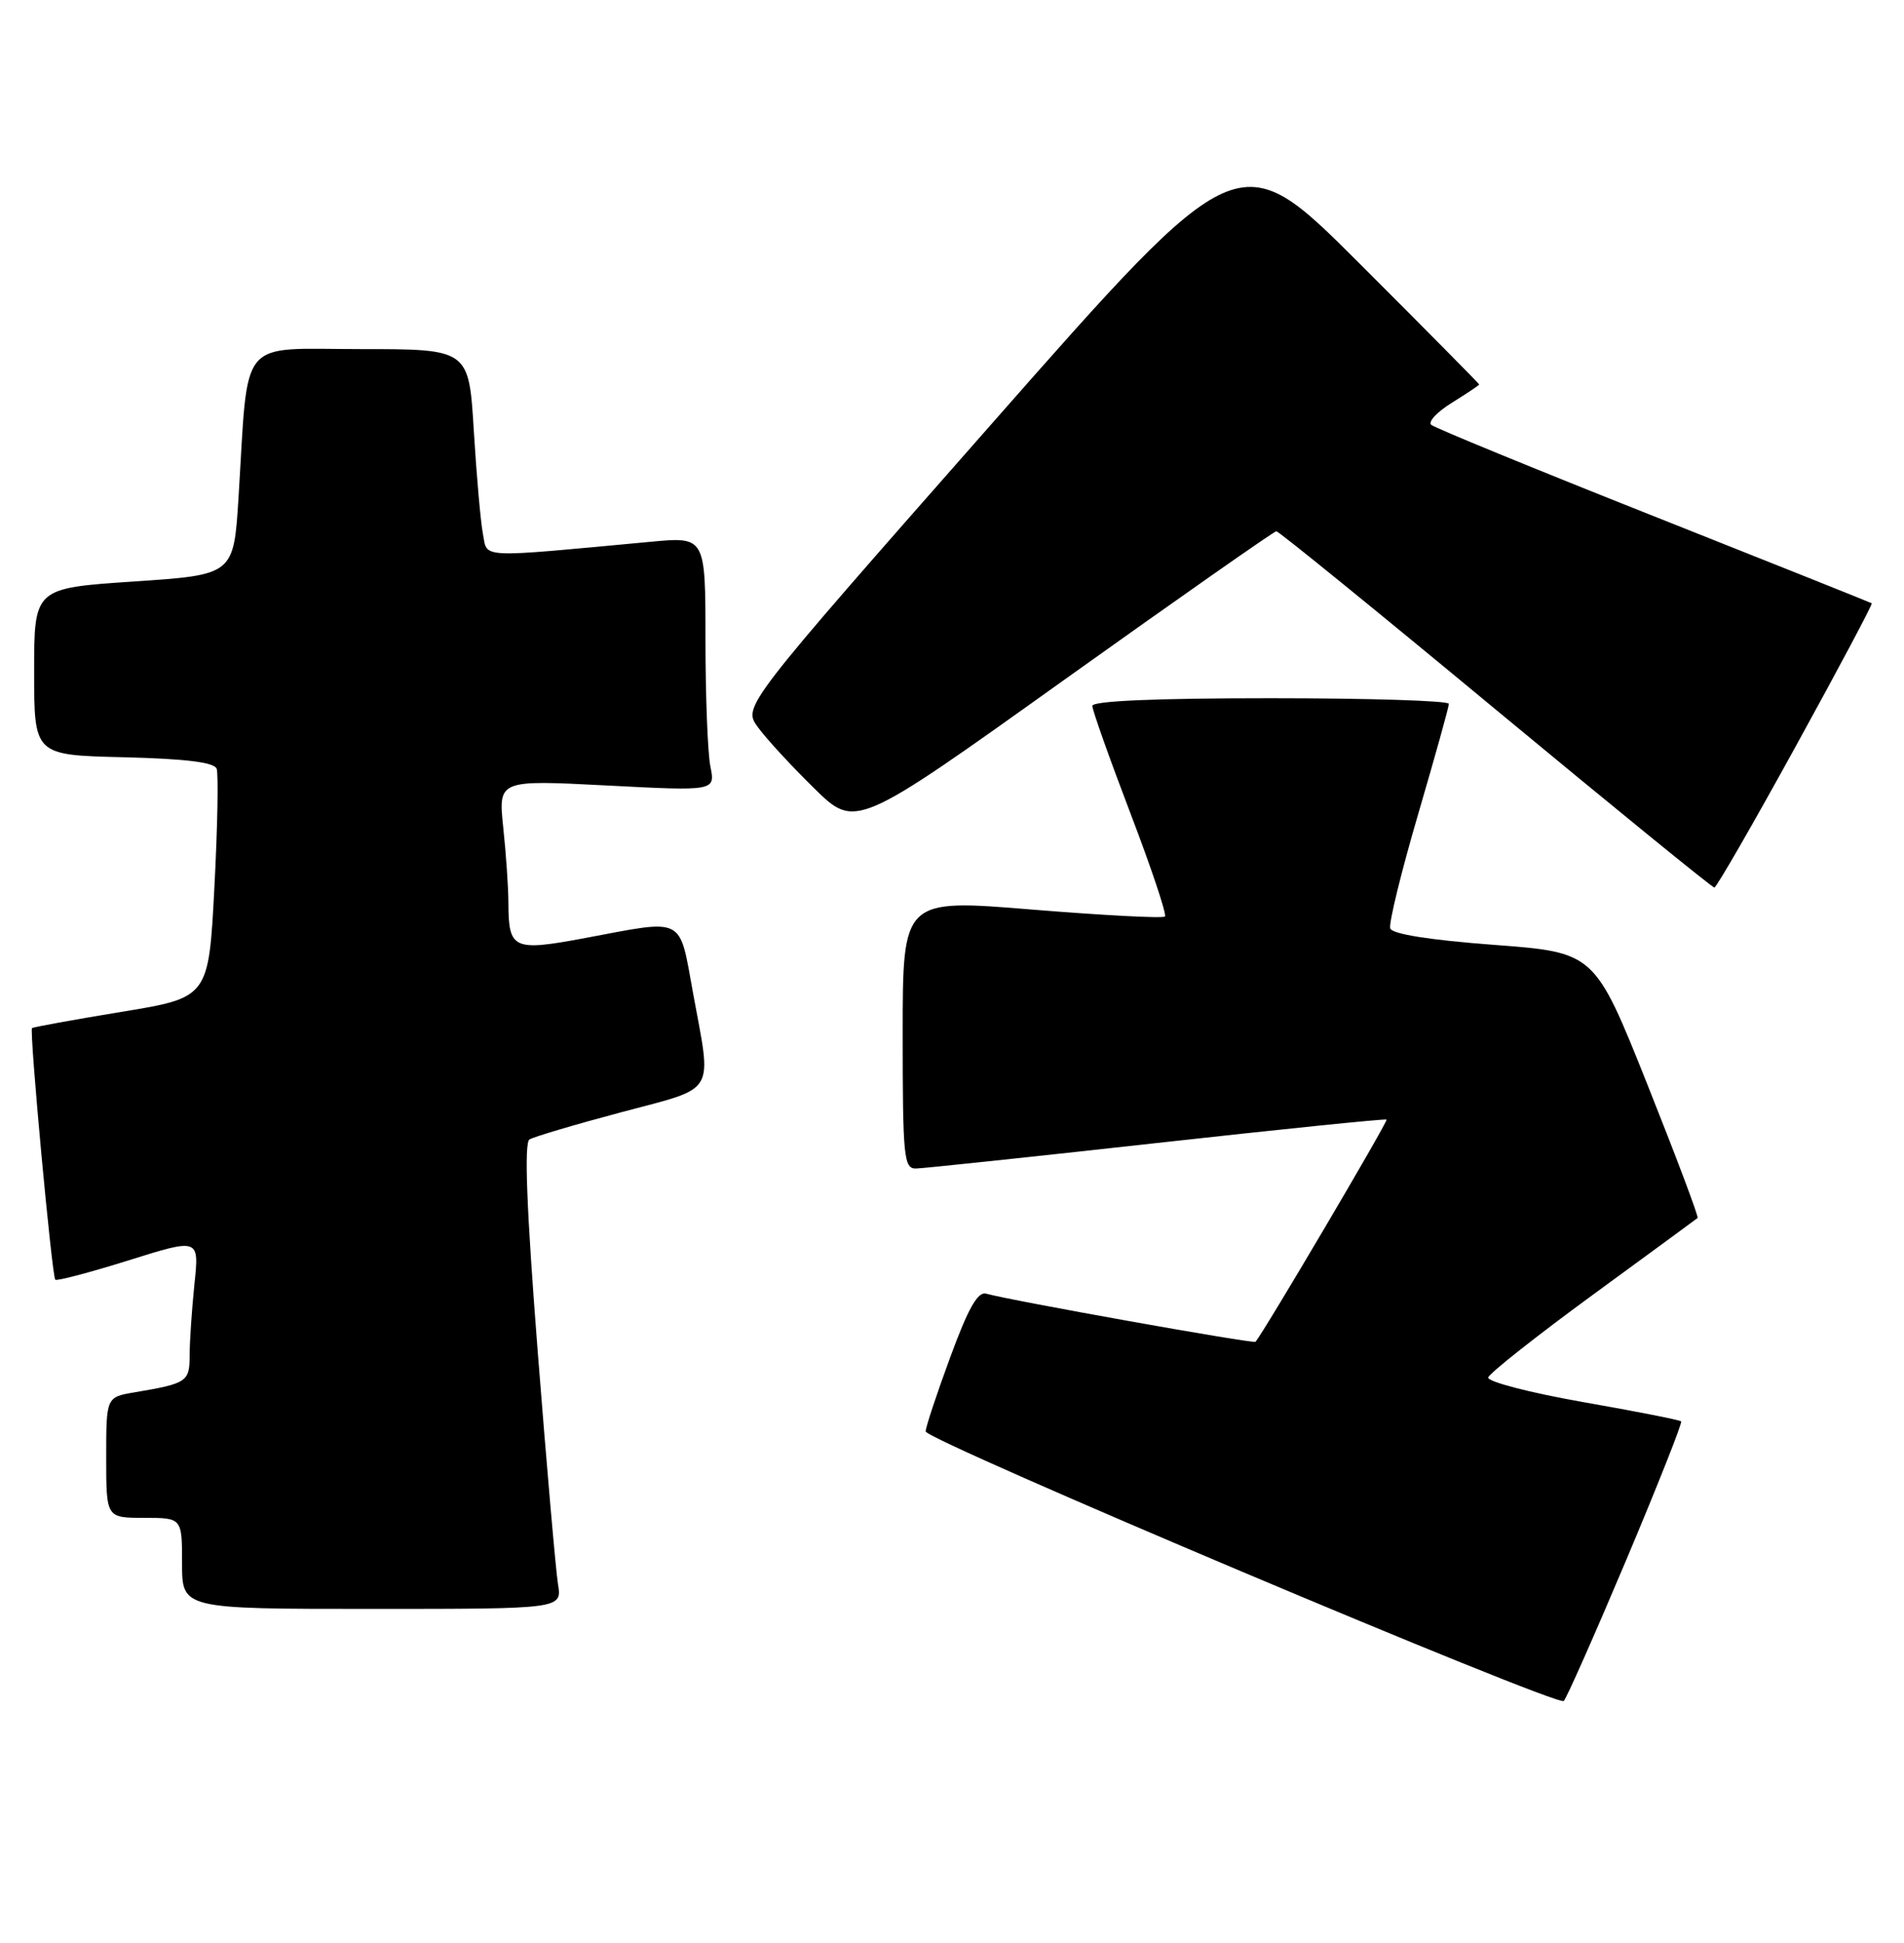 <?xml version="1.0" encoding="UTF-8" standalone="no"?>
<!DOCTYPE svg PUBLIC "-//W3C//DTD SVG 1.1//EN" "http://www.w3.org/Graphics/SVG/1.1/DTD/svg11.dtd" >
<svg xmlns="http://www.w3.org/2000/svg" xmlns:xlink="http://www.w3.org/1999/xlink" version="1.1" viewBox="0 0 251 256">
 <g >
 <path fill="currentColor"
d=" M 214.38 205.56 C 218.54 195.69 221.80 187.47 221.62 187.29 C 221.44 187.10 215.58 185.95 208.61 184.73 C 201.63 183.50 196.05 182.05 196.19 181.50 C 196.34 180.95 202.54 176.05 209.98 170.61 C 217.42 165.18 223.63 160.62 223.79 160.49 C 223.96 160.35 220.97 152.43 217.16 142.87 C 210.22 125.50 210.22 125.50 196.94 124.50 C 188.46 123.86 183.52 123.08 183.27 122.33 C 183.06 121.68 184.71 114.93 186.94 107.32 C 189.17 99.71 191.00 93.15 191.00 92.74 C 191.00 92.33 180.43 92.00 167.50 92.00 C 152.33 92.00 144.00 92.36 144.00 93.01 C 144.00 93.57 146.26 99.93 149.02 107.16 C 151.78 114.38 153.83 120.50 153.57 120.76 C 153.31 121.03 145.42 120.61 136.05 119.85 C 119.00 118.45 119.00 118.45 119.00 136.23 C 119.00 152.50 119.15 154.00 120.75 153.97 C 121.71 153.95 136.00 152.44 152.50 150.61 C 169.00 148.78 182.63 147.39 182.79 147.52 C 183.03 147.71 166.47 175.77 165.51 176.80 C 165.24 177.09 133.25 171.37 130.00 170.46 C 128.90 170.15 127.63 172.39 125.25 178.88 C 123.46 183.74 122.01 188.12 122.03 188.61 C 122.06 189.79 205.31 224.94 206.15 224.13 C 206.51 223.78 210.21 215.43 214.38 205.56 Z  M 73.56 208.75 C 73.27 206.96 72.07 193.19 70.89 178.14 C 69.42 159.34 69.08 150.57 69.80 150.14 C 70.37 149.79 75.83 148.17 81.92 146.55 C 94.60 143.17 93.85 144.42 91.37 130.89 C 89.50 120.64 90.41 121.11 77.19 123.59 C 67.61 125.38 67.04 125.12 67.02 118.90 C 67.01 116.91 66.71 112.47 66.34 109.03 C 65.69 102.76 65.69 102.76 79.99 103.50 C 94.30 104.24 94.30 104.24 93.65 101.00 C 93.29 99.21 93.00 91.67 93.00 84.23 C 93.00 70.71 93.00 70.71 85.75 71.39 C 62.78 73.53 64.28 73.60 63.67 70.39 C 63.36 68.80 62.82 62.66 62.46 56.75 C 61.81 46.00 61.81 46.00 47.50 46.00 C 31.22 46.00 32.78 44.09 31.44 65.62 C 30.80 75.74 30.80 75.74 17.65 76.62 C 4.50 77.50 4.50 77.50 4.50 88.50 C 4.50 99.50 4.50 99.50 16.29 99.78 C 24.44 99.98 28.23 100.44 28.56 101.29 C 28.81 101.96 28.68 109.02 28.26 116.98 C 27.50 131.45 27.50 131.45 16.00 133.33 C 9.68 134.37 4.38 135.33 4.22 135.47 C 3.85 135.81 6.84 168.17 7.29 168.62 C 7.49 168.82 11.84 167.67 16.96 166.07 C 26.27 163.15 26.27 163.15 25.63 169.22 C 25.29 172.56 25.00 176.77 25.00 178.58 C 25.00 182.07 24.67 182.29 17.75 183.46 C 14.00 184.09 14.00 184.09 14.00 192.05 C 14.00 200.00 14.00 200.00 19.00 200.00 C 24.00 200.00 24.00 200.00 24.00 206.00 C 24.00 212.00 24.00 212.00 49.05 212.00 C 74.09 212.00 74.09 212.00 73.56 208.75 Z  M 236.75 98.30 C 242.39 88.05 246.89 79.59 246.75 79.49 C 246.61 79.40 233.68 74.23 218.00 68.01 C 202.32 61.79 189.13 56.38 188.68 55.98 C 188.22 55.58 189.46 54.26 191.43 53.05 C 193.39 51.83 195.00 50.76 195.00 50.66 C 195.00 50.56 187.87 43.36 179.16 34.66 C 163.32 18.84 163.32 18.84 130.62 55.97 C 97.93 93.09 97.93 93.09 99.89 95.79 C 100.96 97.28 104.31 100.91 107.32 103.86 C 112.79 109.23 112.79 109.23 140.25 89.61 C 155.36 78.83 167.96 70.00 168.26 70.00 C 168.57 70.00 181.57 80.56 197.16 93.48 C 212.75 106.39 225.72 116.95 226.00 116.95 C 226.28 116.94 231.11 108.55 236.75 98.30 Z "/>
</g>
</svg>